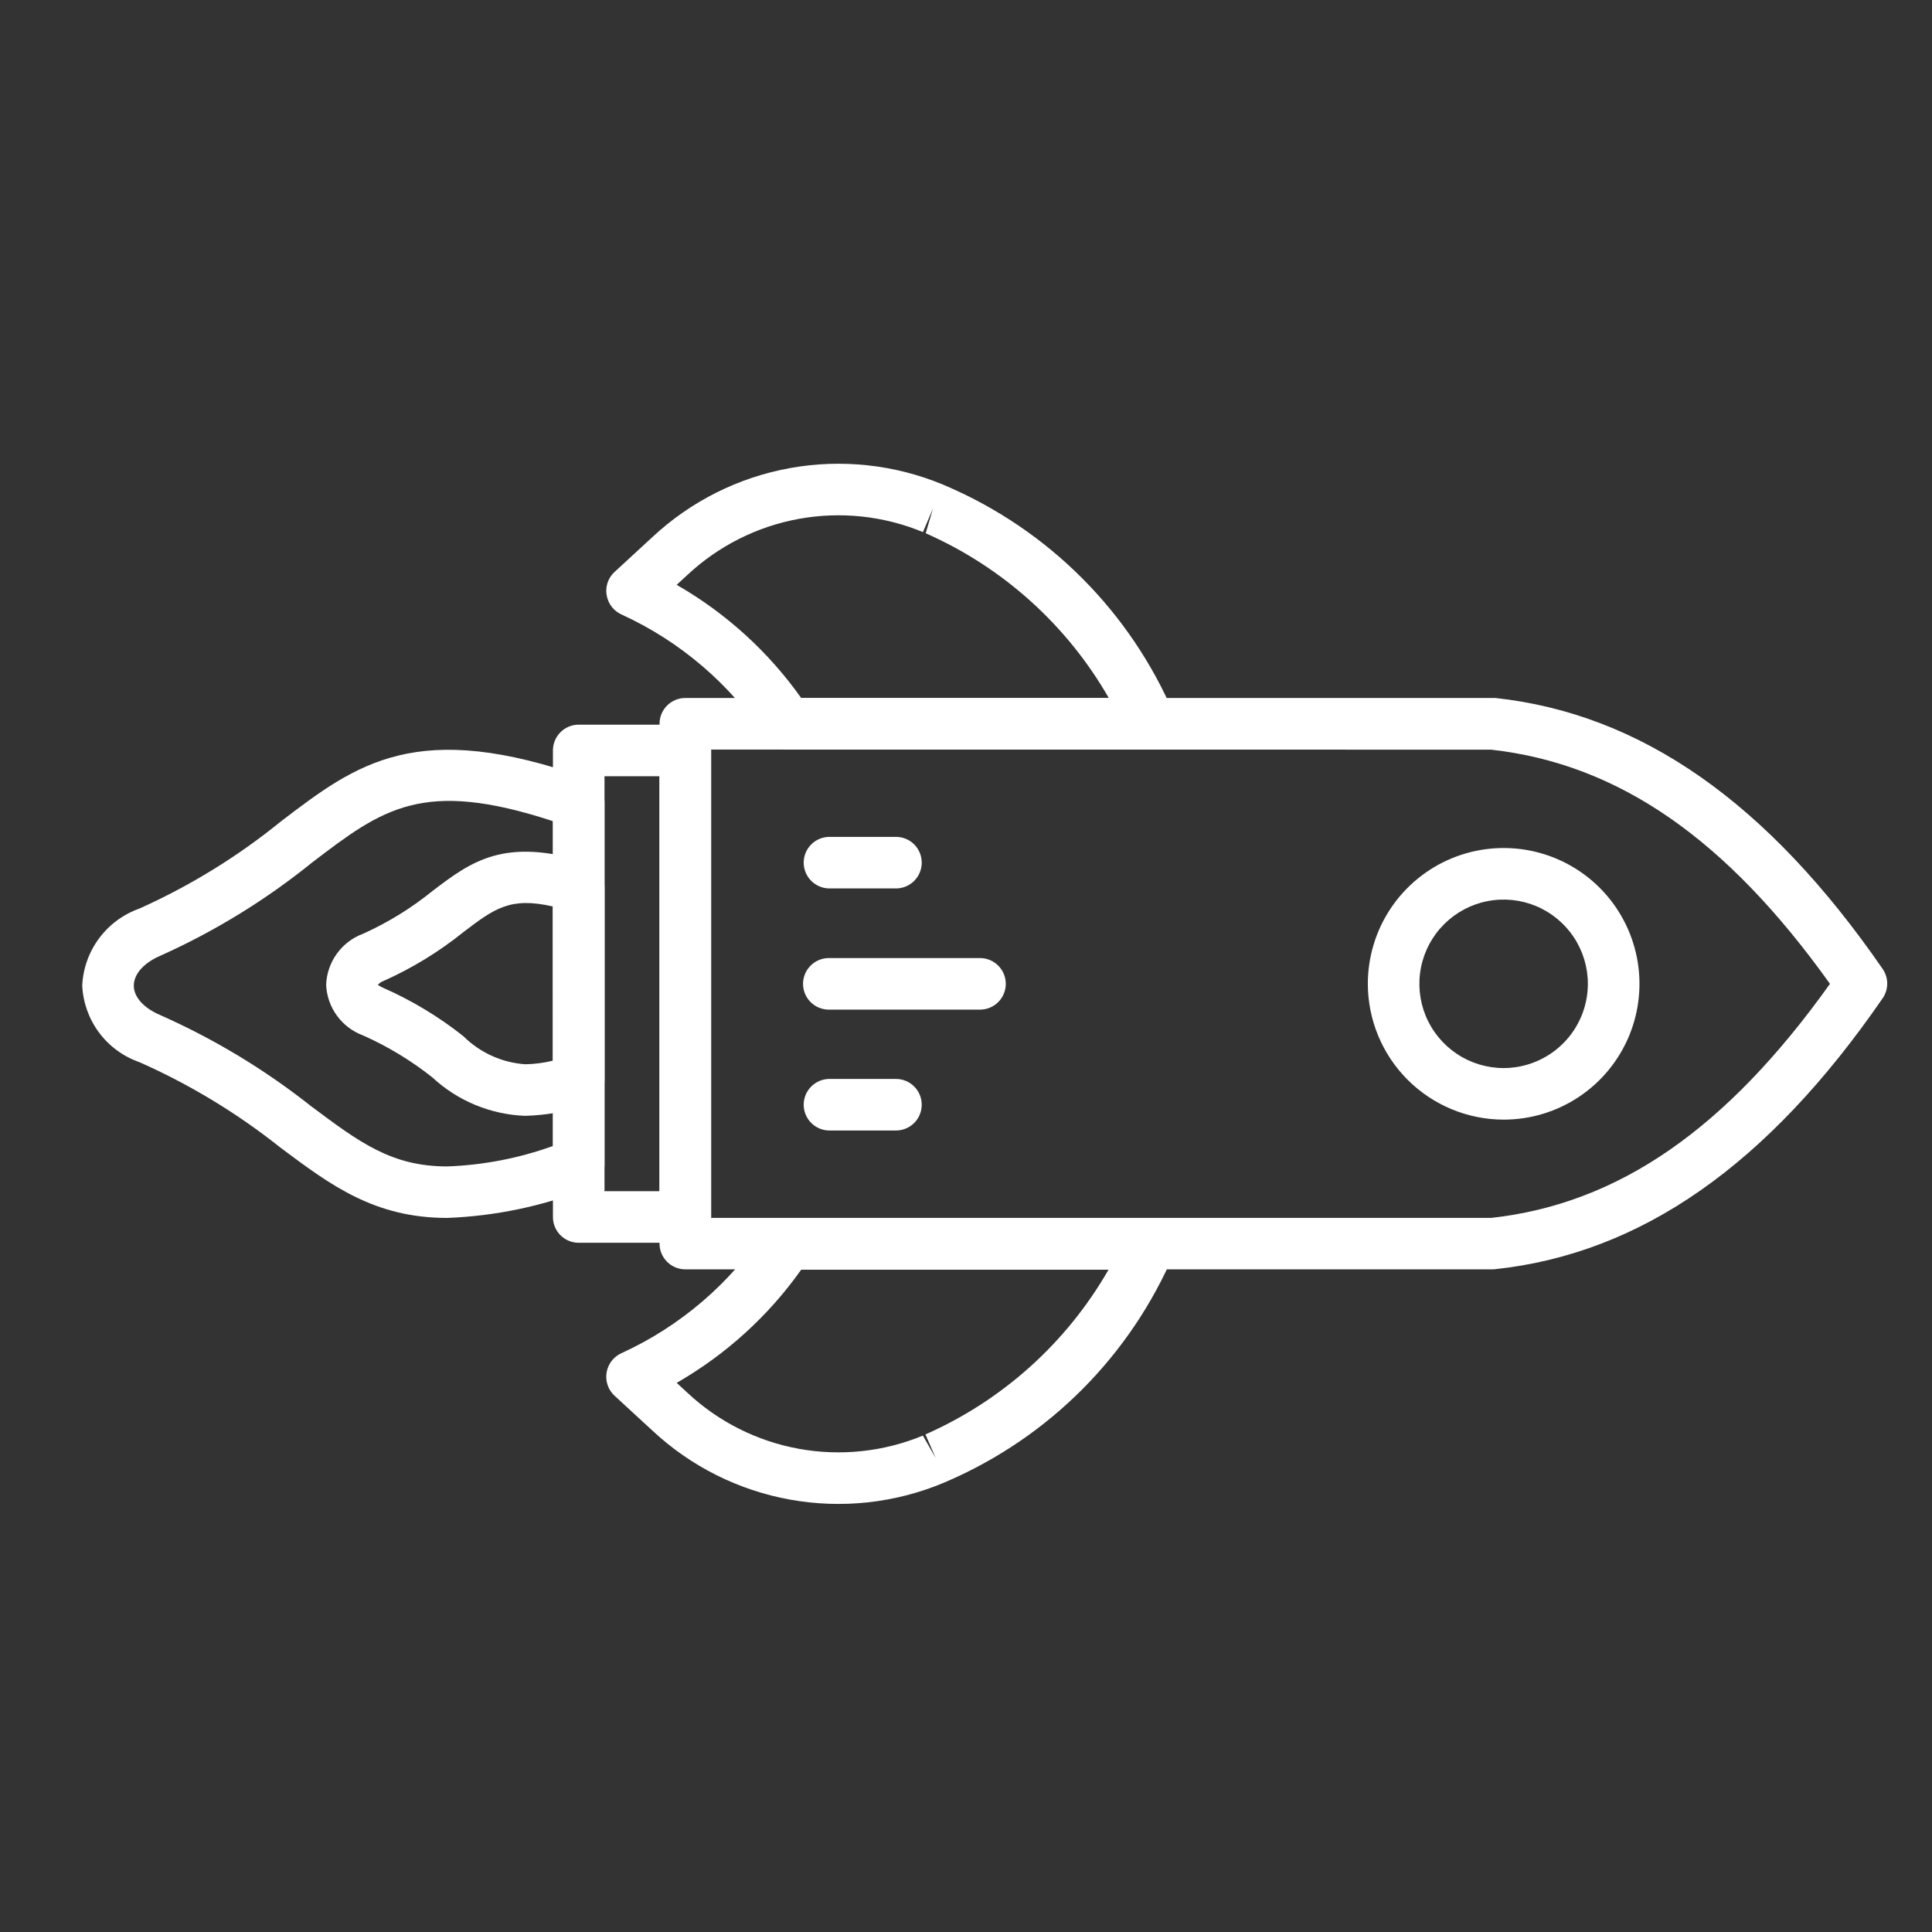 <svg width="81" height="81" viewBox="0 0 81 81" fill="none" xmlns="http://www.w3.org/2000/svg">
<rect x="0" y="0" width="81" height="81" fill="#333333" stroke="none"/>
<path d="M27.651 52.142V30.344C27.651 30.058 27.765 29.782 27.968 29.58C28.17 29.377 28.445 29.263 28.732 29.263L62.575 29.263C62.614 29.263 62.653 29.263 62.692 29.263C68.802 29.926 74.115 33.643 78.932 40.624C79.056 40.805 79.123 41.019 79.123 41.238C79.123 41.457 79.056 41.671 78.932 41.851C74.116 48.843 68.802 52.554 62.689 53.211C62.651 53.216 62.613 53.218 62.574 53.218H28.732C28.446 53.218 28.172 53.105 27.97 52.903C27.767 52.701 27.652 52.428 27.651 52.142ZM29.813 31.425V51.061H62.517C67.841 50.474 72.371 47.347 76.722 41.248C72.369 35.152 67.839 32.025 62.516 31.43L29.813 31.425Z" fill="white"/>
<path d="M25.418 24.774C25.417 24.625 25.448 24.478 25.508 24.341C25.567 24.204 25.655 24.081 25.765 23.98L27.352 22.518C28.957 21.019 30.961 20.014 33.124 19.624C35.286 19.234 37.514 19.476 39.543 20.32L39.673 20.376C43.977 22.226 47.402 25.665 49.234 29.977C49.293 30.14 49.312 30.315 49.289 30.487C49.266 30.659 49.202 30.823 49.102 30.965C49.002 31.108 48.869 31.224 48.715 31.304C48.561 31.384 48.39 31.425 48.216 31.425H33.007C32.823 31.425 32.643 31.378 32.482 31.289C32.322 31.2 32.187 31.072 32.09 30.916C30.605 28.678 28.526 26.898 26.086 25.776C25.918 25.706 25.771 25.595 25.657 25.453C25.544 25.311 25.468 25.143 25.437 24.965C25.425 24.902 25.419 24.838 25.418 24.774ZM39.118 21.315L38.694 22.308C37.049 21.627 35.242 21.435 33.49 21.754C31.738 22.073 30.116 22.891 28.816 24.108L28.37 24.519C30.433 25.704 32.215 27.322 33.59 29.263H46.486C44.73 26.201 42.04 23.781 38.81 22.357L39.118 21.315Z" fill="white"/>
<path d="M25.418 57.721C25.417 57.658 25.423 57.594 25.434 57.531C25.465 57.352 25.541 57.185 25.654 57.043C25.768 56.901 25.915 56.79 26.082 56.72C28.523 55.598 30.602 53.818 32.087 51.58C32.184 51.424 32.319 51.296 32.479 51.207C32.639 51.118 32.82 51.071 33.003 51.071H48.216C48.39 51.071 48.561 51.112 48.715 51.192C48.869 51.272 49.002 51.388 49.102 51.531C49.202 51.673 49.266 51.837 49.289 52.009C49.312 52.181 49.293 52.356 49.234 52.519C47.402 56.831 43.977 60.27 39.673 62.12L39.543 62.176C37.514 63.02 35.286 63.262 33.124 62.872C30.961 62.482 28.957 61.477 27.352 59.978L25.765 58.516C25.655 58.415 25.567 58.292 25.508 58.155C25.448 58.018 25.417 57.871 25.418 57.721ZM33.59 53.233C32.215 55.174 30.433 56.792 28.37 57.977L28.816 58.388C30.115 59.605 31.737 60.422 33.489 60.741C35.24 61.06 37.046 60.868 38.691 60.188L39.231 61.129L38.799 60.139C42.029 58.715 44.719 56.295 46.475 53.233H33.59Z" fill="white"/>
<path d="M57.347 41.248C57.347 40.122 57.681 39.021 58.306 38.084C58.932 37.148 59.821 36.418 60.862 35.987C61.902 35.556 63.047 35.443 64.151 35.662C65.256 35.882 66.271 36.424 67.067 37.22C67.864 38.017 68.406 39.031 68.626 40.136C68.846 41.24 68.733 42.385 68.302 43.426C67.871 44.466 67.141 45.356 66.205 45.981C65.269 46.607 64.168 46.941 63.041 46.941C61.532 46.939 60.085 46.339 59.017 45.272C57.95 44.205 57.349 42.758 57.347 41.248ZM66.572 41.248C66.572 40.549 66.365 39.866 65.977 39.285C65.589 38.705 65.038 38.252 64.392 37.984C63.747 37.717 63.037 37.647 62.352 37.783C61.666 37.919 61.037 38.256 60.543 38.75C60.049 39.244 59.712 39.873 59.576 40.558C59.44 41.243 59.51 41.954 59.777 42.599C60.045 43.245 60.498 43.796 61.079 44.184C61.66 44.572 62.343 44.779 63.041 44.779C63.977 44.778 64.875 44.405 65.537 43.743C66.199 43.082 66.571 42.184 66.572 41.248Z" fill="white"/>
<path d="M23.182 51.023V31.463C23.182 31.176 23.296 30.901 23.498 30.699C23.701 30.496 23.976 30.382 24.263 30.382H28.732C29.019 30.382 29.294 30.496 29.497 30.699C29.699 30.901 29.813 31.176 29.813 31.463V51.023C29.813 51.31 29.699 51.585 29.497 51.788C29.294 51.99 29.019 52.104 28.732 52.104H24.263C23.976 52.104 23.701 51.99 23.498 51.788C23.296 51.585 23.182 51.31 23.182 51.023ZM25.344 32.544V49.942H27.651V32.544H25.344Z" fill="white"/>
<path d="M3.448 41.321C3.481 40.604 3.727 39.914 4.155 39.339C4.583 38.763 5.173 38.329 5.849 38.09C7.976 37.135 9.97 35.907 11.78 34.436C14.96 32.011 17.473 30.096 24.624 32.636C24.834 32.711 25.017 32.849 25.146 33.031C25.274 33.213 25.344 33.431 25.344 33.655V48.816C25.344 49.039 25.275 49.257 25.146 49.44C25.017 49.622 24.835 49.761 24.624 49.835C22.749 50.57 20.763 50.985 18.75 51.062C15.7 51.062 13.873 49.696 11.757 48.114C9.948 46.674 7.962 45.47 5.848 44.533C5.174 44.299 4.585 43.868 4.157 43.297C3.73 42.726 3.483 42.04 3.448 41.327V41.321ZM23.182 34.428C17.713 32.632 16.036 33.91 13.09 36.157C11.142 37.733 8.998 39.05 6.711 40.075C6.022 40.375 5.61 40.842 5.61 41.323C5.61 41.798 6.02 42.257 6.702 42.551C8.972 43.556 11.106 44.844 13.052 46.385C15.079 47.899 16.419 48.903 18.75 48.903C20.263 48.849 21.759 48.559 23.183 48.046L23.182 34.428Z" fill="white"/>
<path d="M13.674 41.283C13.692 40.814 13.849 40.362 14.124 39.982C14.399 39.602 14.779 39.312 15.219 39.149C16.265 38.678 17.246 38.074 18.137 37.351C19.743 36.131 21.129 35.081 24.587 36.152C24.807 36.221 24.999 36.358 25.135 36.544C25.271 36.73 25.344 36.954 25.344 37.184V45.292C25.344 45.522 25.271 45.746 25.134 45.932C24.998 46.117 24.807 46.255 24.587 46.324C23.759 46.604 22.893 46.759 22.018 46.782C20.57 46.728 19.189 46.157 18.127 45.171C17.236 44.464 16.259 43.872 15.22 43.41C14.781 43.248 14.401 42.96 14.126 42.582C13.851 42.205 13.693 41.754 13.674 41.287V41.283ZM23.182 38.005C21.385 37.592 20.722 38.096 19.443 39.068C18.416 39.896 17.286 40.588 16.081 41.127C15.985 41.161 15.9 41.22 15.835 41.299C15.852 41.283 15.919 41.354 16.074 41.42C17.272 41.948 18.398 42.627 19.425 43.441C20.12 44.133 21.041 44.552 22.02 44.62C22.413 44.613 22.804 44.562 23.186 44.468L23.182 38.005Z" fill="white"/>
<path d="M33.668 41.248C33.668 40.961 33.782 40.686 33.985 40.484C34.188 40.281 34.463 40.167 34.749 40.167H41.087C41.373 40.167 41.648 40.281 41.851 40.484C42.054 40.686 42.168 40.961 42.168 41.248C42.168 41.535 42.054 41.81 41.851 42.013C41.648 42.215 41.373 42.329 41.087 42.329H34.749C34.463 42.329 34.188 42.215 33.985 42.013C33.782 41.81 33.668 41.535 33.668 41.248Z" fill="white"/>
<path d="M33.695 36.167C33.695 35.88 33.809 35.605 34.012 35.402C34.215 35.2 34.489 35.086 34.776 35.086H37.563C37.85 35.086 38.125 35.2 38.328 35.402C38.53 35.605 38.644 35.88 38.644 36.167C38.644 36.453 38.53 36.728 38.328 36.931C38.125 37.134 37.85 37.248 37.563 37.248H34.776C34.489 37.248 34.215 37.134 34.012 36.931C33.809 36.728 33.695 36.453 33.695 36.167Z" fill="white"/>
<path d="M33.695 46.316C33.695 46.029 33.809 45.754 34.012 45.552C34.215 45.349 34.489 45.235 34.776 45.235H37.563C37.85 45.235 38.125 45.349 38.328 45.552C38.53 45.754 38.644 46.029 38.644 46.316C38.644 46.603 38.53 46.878 38.328 47.081C38.125 47.283 37.85 47.397 37.563 47.397H34.776C34.489 47.397 34.215 47.283 34.012 47.081C33.809 46.878 33.695 46.603 33.695 46.316Z" fill="white"/>
</svg>
